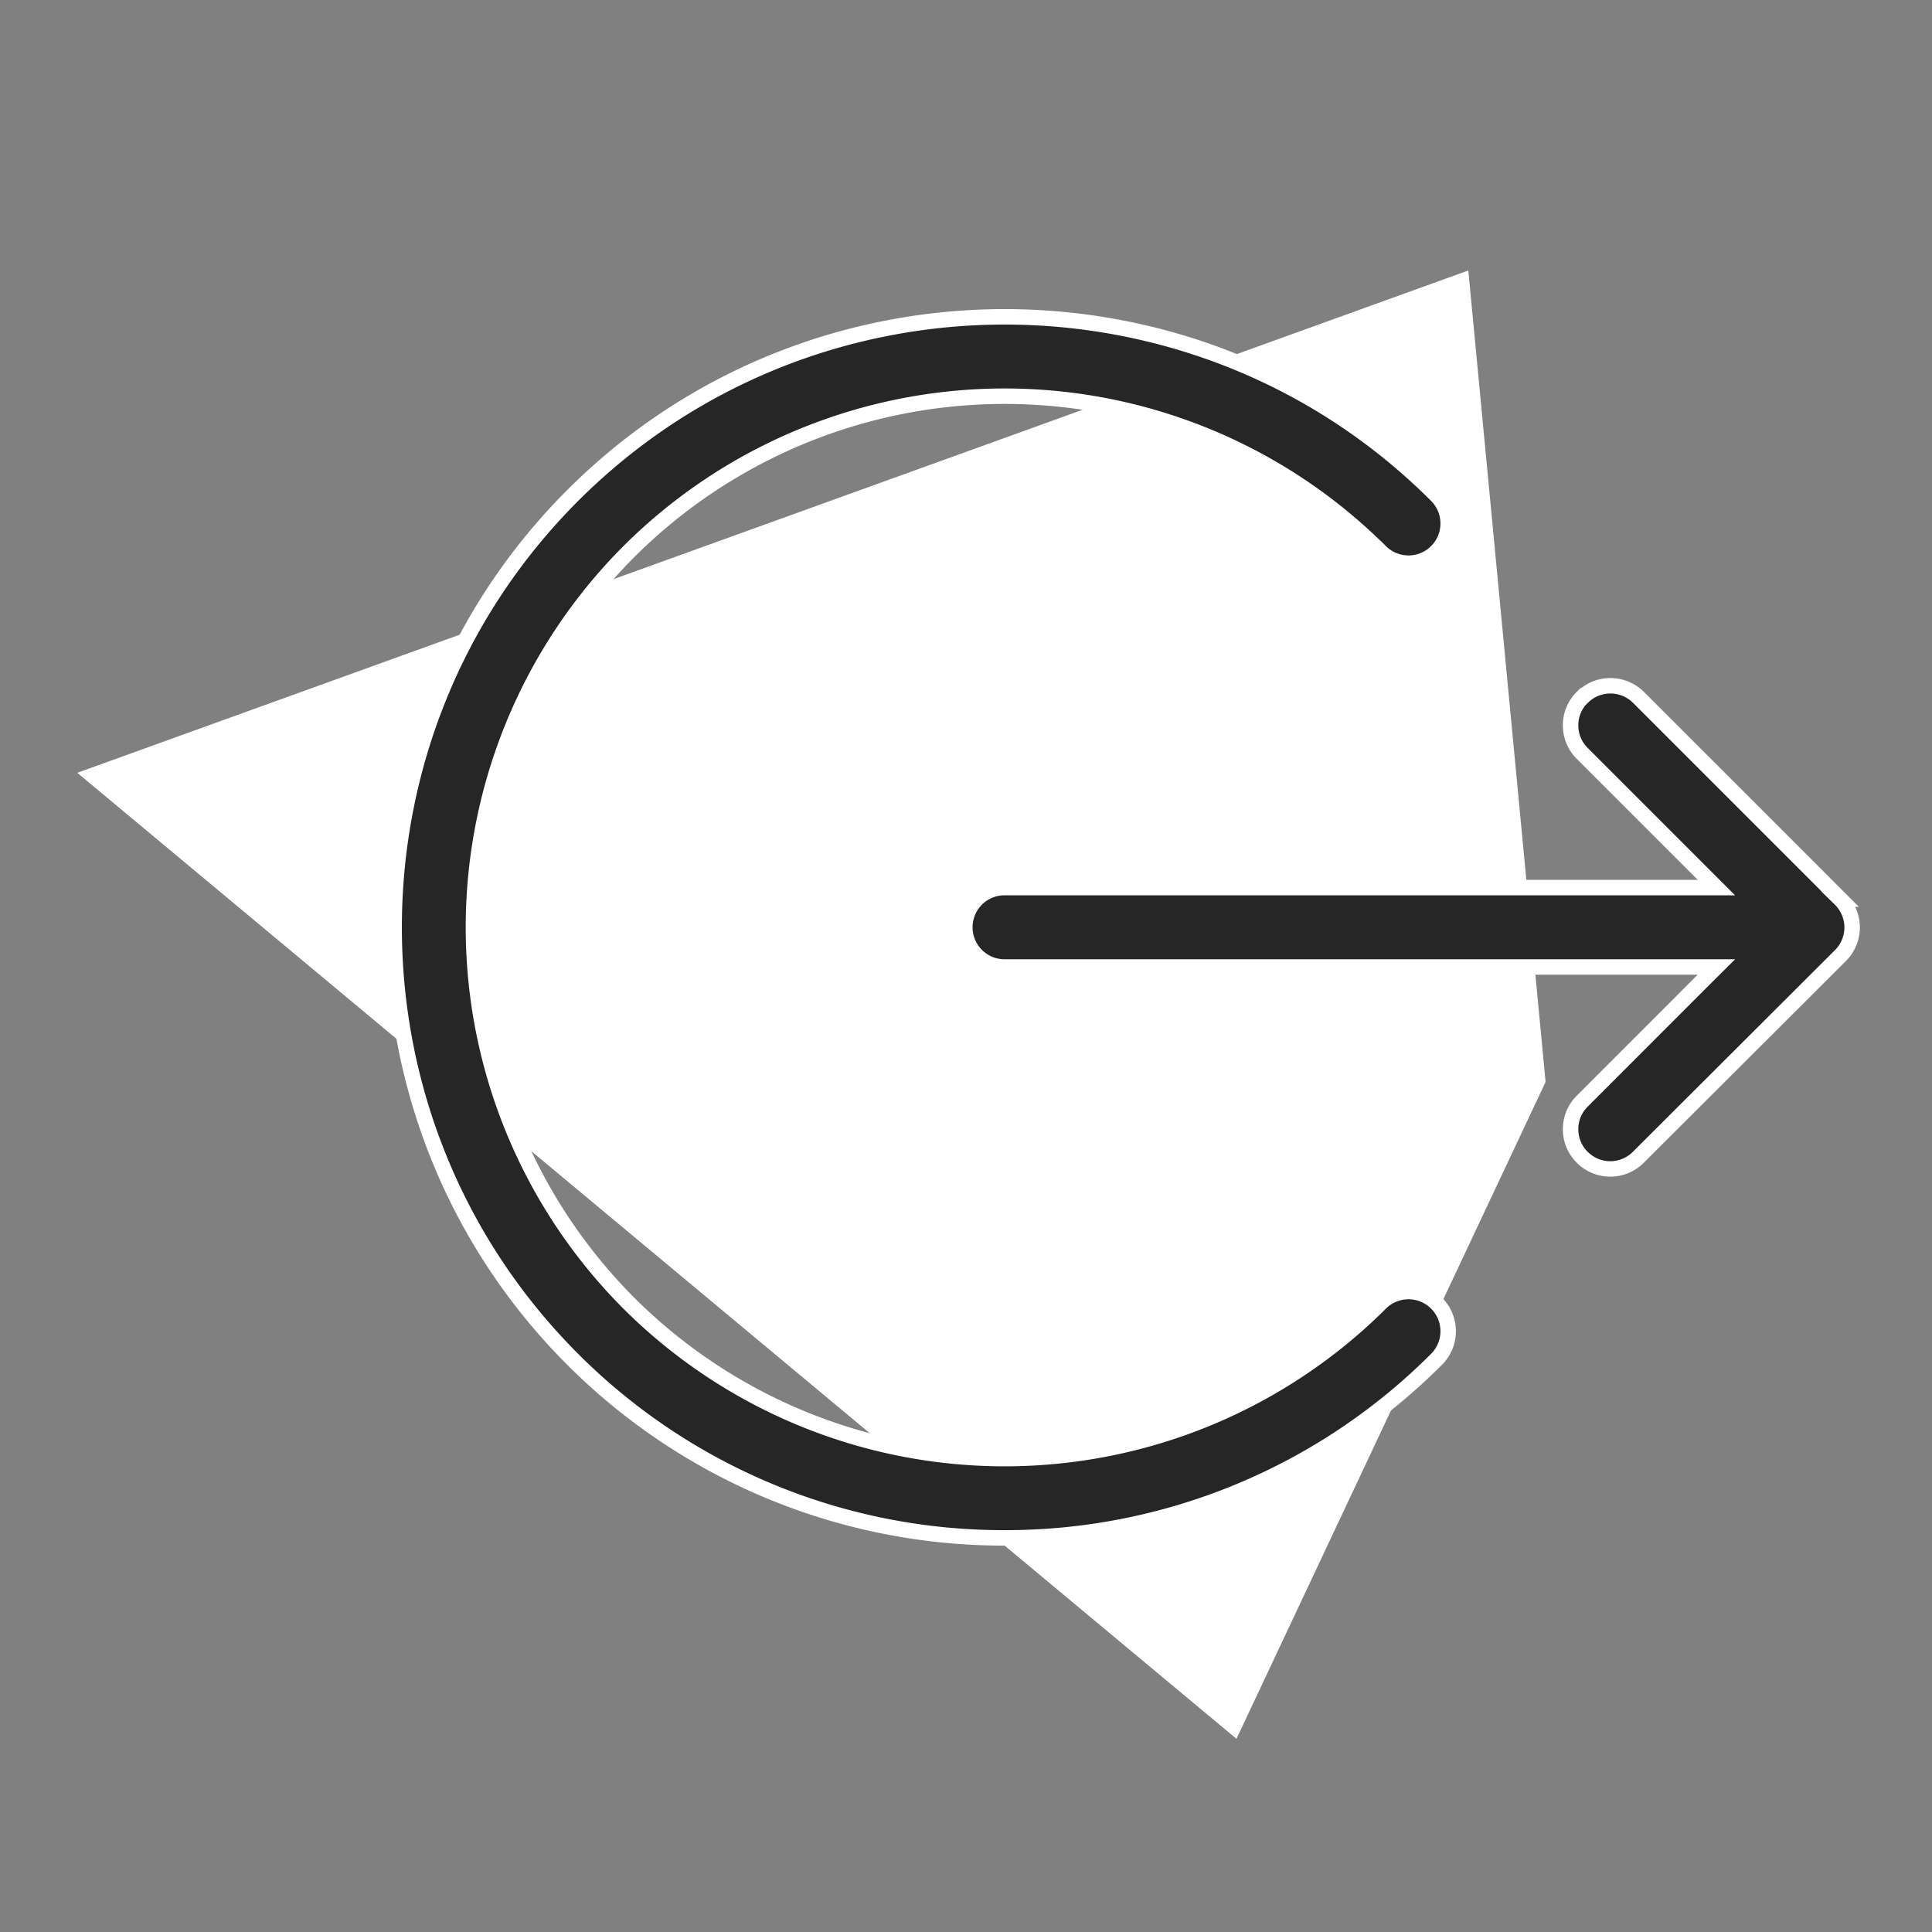 <svg width="25" height="25" fill="none" xmlns="http://www.w3.org/2000/svg"><rect width="100%" height="100%" fill="#808080" stroke="none"/><path d="M19 3.5L1 10l15 12.5 4-8.5-1-10.5z" fill="#fff"/><path d="M18.589 17.589A7.88 7.88 0 0 1 13 19.9a7.88 7.88 0 0 1-5.589-2.31c-3.081-3.083-3.081-8.097 0-11.179 3.082-3.081 8.096-3.082 11.178 0a.513.513 0 1 1-.726.726l-.07.071.07-.07a6.885 6.885 0 0 0-9.726 0 6.885 6.885 0 0 0 0 9.725 6.885 6.885 0 0 0 9.726 0 .513.513 0 1 1 .726.726z" fill="#262626" stroke="#fff" stroke-width=".2"/><path d="M20.476 9.024c.2-.2.525-.2.726 0l2.61 2.61a.513.513 0 0 1 .004.73L21.2 14.975a.512.512 0 0 1-.726 0c-.201-.2-.201-.526 0-.726l1.565-1.566.171-.17h-9.211a.513.513 0 1 1 0-1.028h9.211l-.17-.17-1.566-1.566c-.201-.2-.201-.526 0-.726z" fill="#262626" stroke="#fff" stroke-width=".2"/></svg>